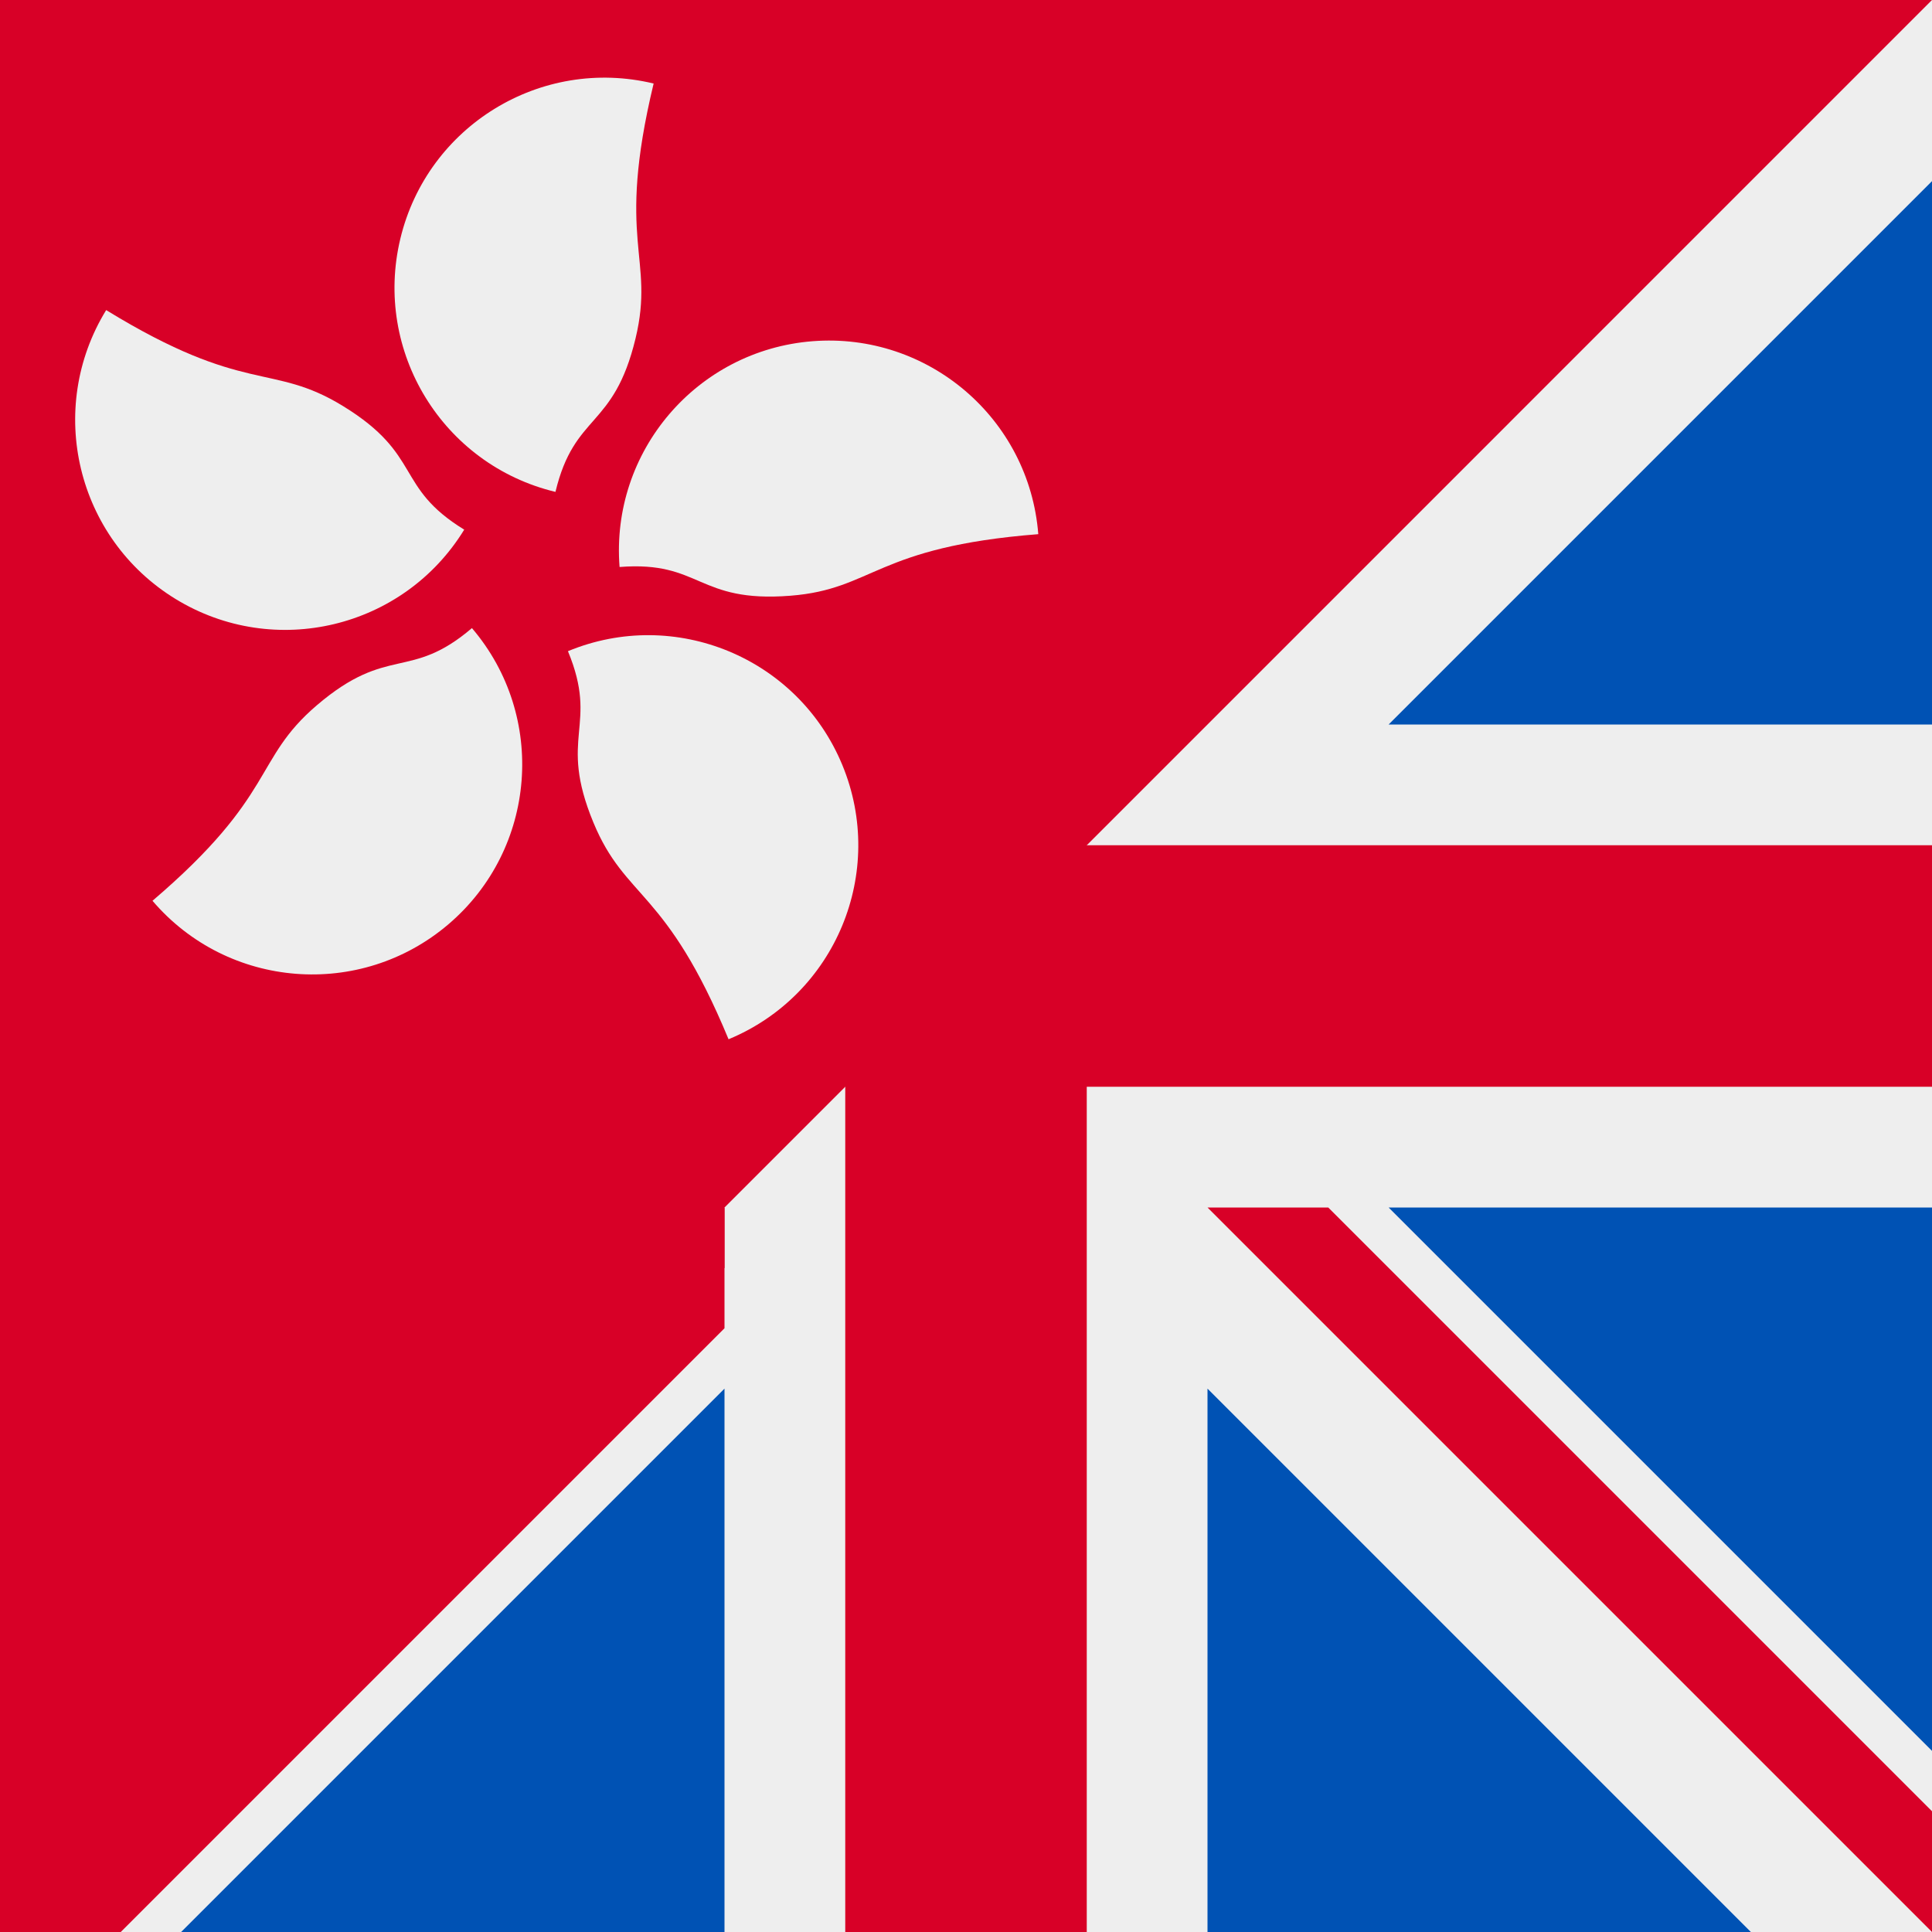 <svg width="512" height="512" viewBox="0 0 512 512" fill="none" xmlns="http://www.w3.org/2000/svg">
<rect x="0" y="0" width="512" height="512" fill="#333333" stroke="none"/>
<g clip-path="url(#clip0_53_7780)">
<rect width="512" height="512" fill="#d80027"/>
<rect x="-114" y="-104" width="512" height="512" fill="#d80027"/>
<path d="M168.43 89.668C162.612 113.867 152.275 109.252 147.202 130.356C117.319 123.171 98.915 93.121 106.1 63.236C113.282 33.353 143.335 14.949 173.219 22.134C163.072 64.341 173.635 68.025 168.43 89.668Z" fill="#eeeeee"/>
<path d="M90.887 107.6C112.104 120.61 104.52 129.017 123.022 140.364C106.954 166.565 72.689 174.78 46.487 158.713C20.286 142.646 12.069 108.379 28.137 82.178C65.143 104.87 71.908 95.963 90.887 107.6Z" fill="#eeeeee"/>
<path d="M83.978 186.892C102.909 170.734 108.558 180.544 125.067 166.454C145.022 189.831 142.246 224.959 118.87 244.914C95.492 264.869 60.364 262.09 40.412 238.715C73.426 210.532 67.045 201.343 83.978 186.892Z" fill="#eeeeee"/>
<path d="M157.254 217.965C147.734 194.968 158.81 192.624 150.511 172.571C178.91 160.818 211.462 174.312 223.216 202.711C234.969 231.11 221.473 263.661 193.074 275.415C176.477 235.306 165.768 238.535 157.254 217.965Z" fill="#eeeeee"/>
<path d="M209.45 157.876C184.637 159.823 185.828 148.563 164.193 150.261C161.79 119.622 184.684 92.831 215.325 90.426C245.965 88.027 272.755 110.919 275.157 141.561C231.88 144.954 231.641 156.137 209.45 157.876Z" fill="#eeeeee"/>
<path d="M512 0L512 512L16 512L192.001 336L192.001 320L224.001 288L288.001 288L288.001 224L512 0Z" fill="#eeeeee"/>
<path d="M320.001 368L320.001 512L464 512L320.001 368Z" fill="#0052b4"/>
<path d="M48.001 512L192.001 368L192.001 512L48.001 512Z" fill="#0052b4"/>
<path d="M368.001 320L512 464L512 320L368.001 320Z" fill="#0052b4"/>
<path d="M512 192L512 48.001L368.001 192L512 192Z" fill="#0052b4"/>
<path d="M288.001 224L224.001 288L224.001 512L288.001 512L288.001 288L512 288L512 224L288.001 224Z" fill="#d80027"/>
<path d="M512 480L352.001 320L320.001 320L512 512L512 480Z" fill="#d80027"/>
<path d="M32.001 512L192.001 352L192.001 320L0.001 512L32.001 512Z" fill="#d80027"/>
</g>
<defs>
<clipPath id="clip0_53_7780">
<rect width="512" height="512" fill="white"/>
</clipPath>
</defs>
</svg>